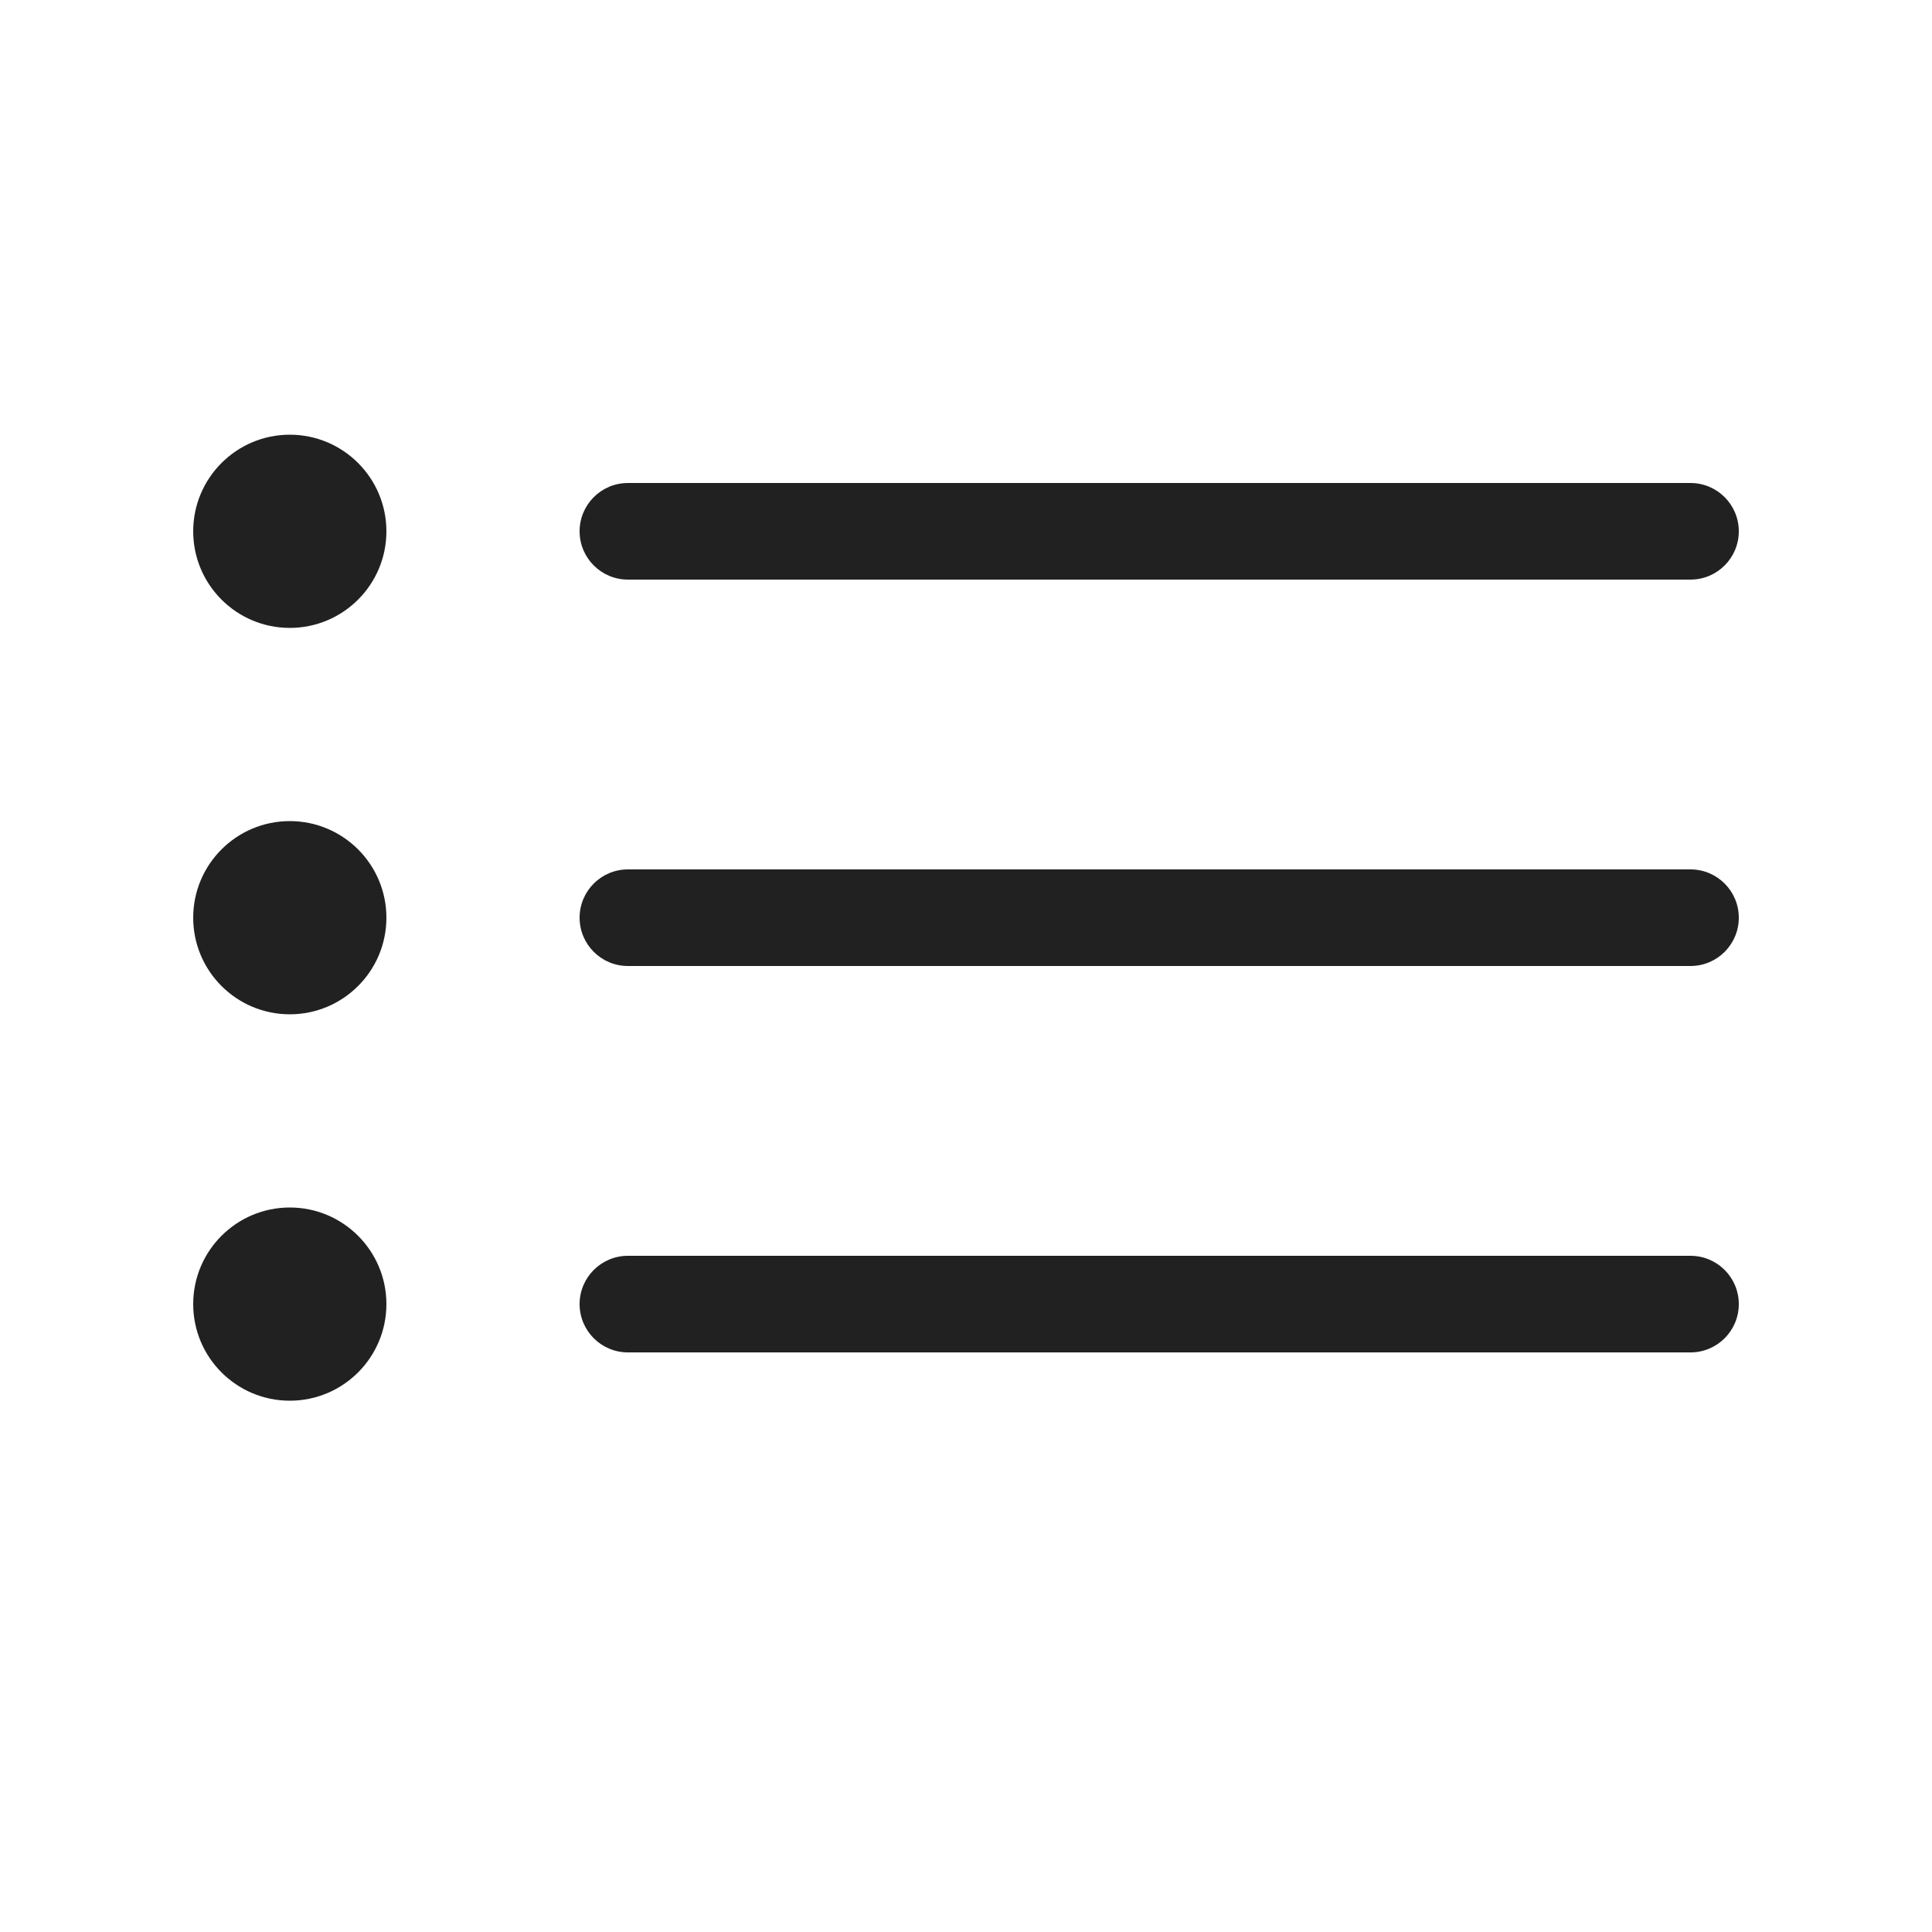 <svg width="20" height="20" viewBox="0 0 20 20" fill="none" xmlns="http://www.w3.org/2000/svg">
<path d="M3 6.5C3.552 6.5 4 6.052 4 5.5C4 4.948 3.552 4.5 3 4.5C2.448 4.5 2 4.948 2 5.5C2 6.052 2.448 6.5 3 6.5Z" fill="#212121"/>
<path d="M6 5.5C6 5.224 6.224 5 6.5 5H17.5C17.776 5 18 5.224 18 5.5C18 5.776 17.776 6 17.5 6H6.5C6.224 6 6 5.776 6 5.5Z" fill="#212121"/>
<path d="M6 9.5C6 9.224 6.224 9 6.5 9H17.5C17.776 9 18 9.224 18 9.5C18 9.776 17.776 10 17.5 10H6.5C6.224 10 6 9.776 6 9.5Z" fill="#212121"/>
<path d="M6.5 13C6.224 13 6 13.224 6 13.5C6 13.776 6.224 14 6.5 14H17.5C17.776 14 18 13.776 18 13.5C18 13.224 17.776 13 17.5 13H6.5Z" fill="#212121"/>
<path d="M4 13.5C4 14.052 3.552 14.5 3 14.5C2.448 14.5 2 14.052 2 13.5C2 12.948 2.448 12.5 3 12.5C3.552 12.5 4 12.948 4 13.5Z" fill="#212121"/>
<path d="M3 10.5C3.552 10.5 4 10.052 4 9.5C4 8.948 3.552 8.5 3 8.5C2.448 8.5 2 8.948 2 9.5C2 10.052 2.448 10.5 3 10.5Z" fill="#212121"/>
</svg>
